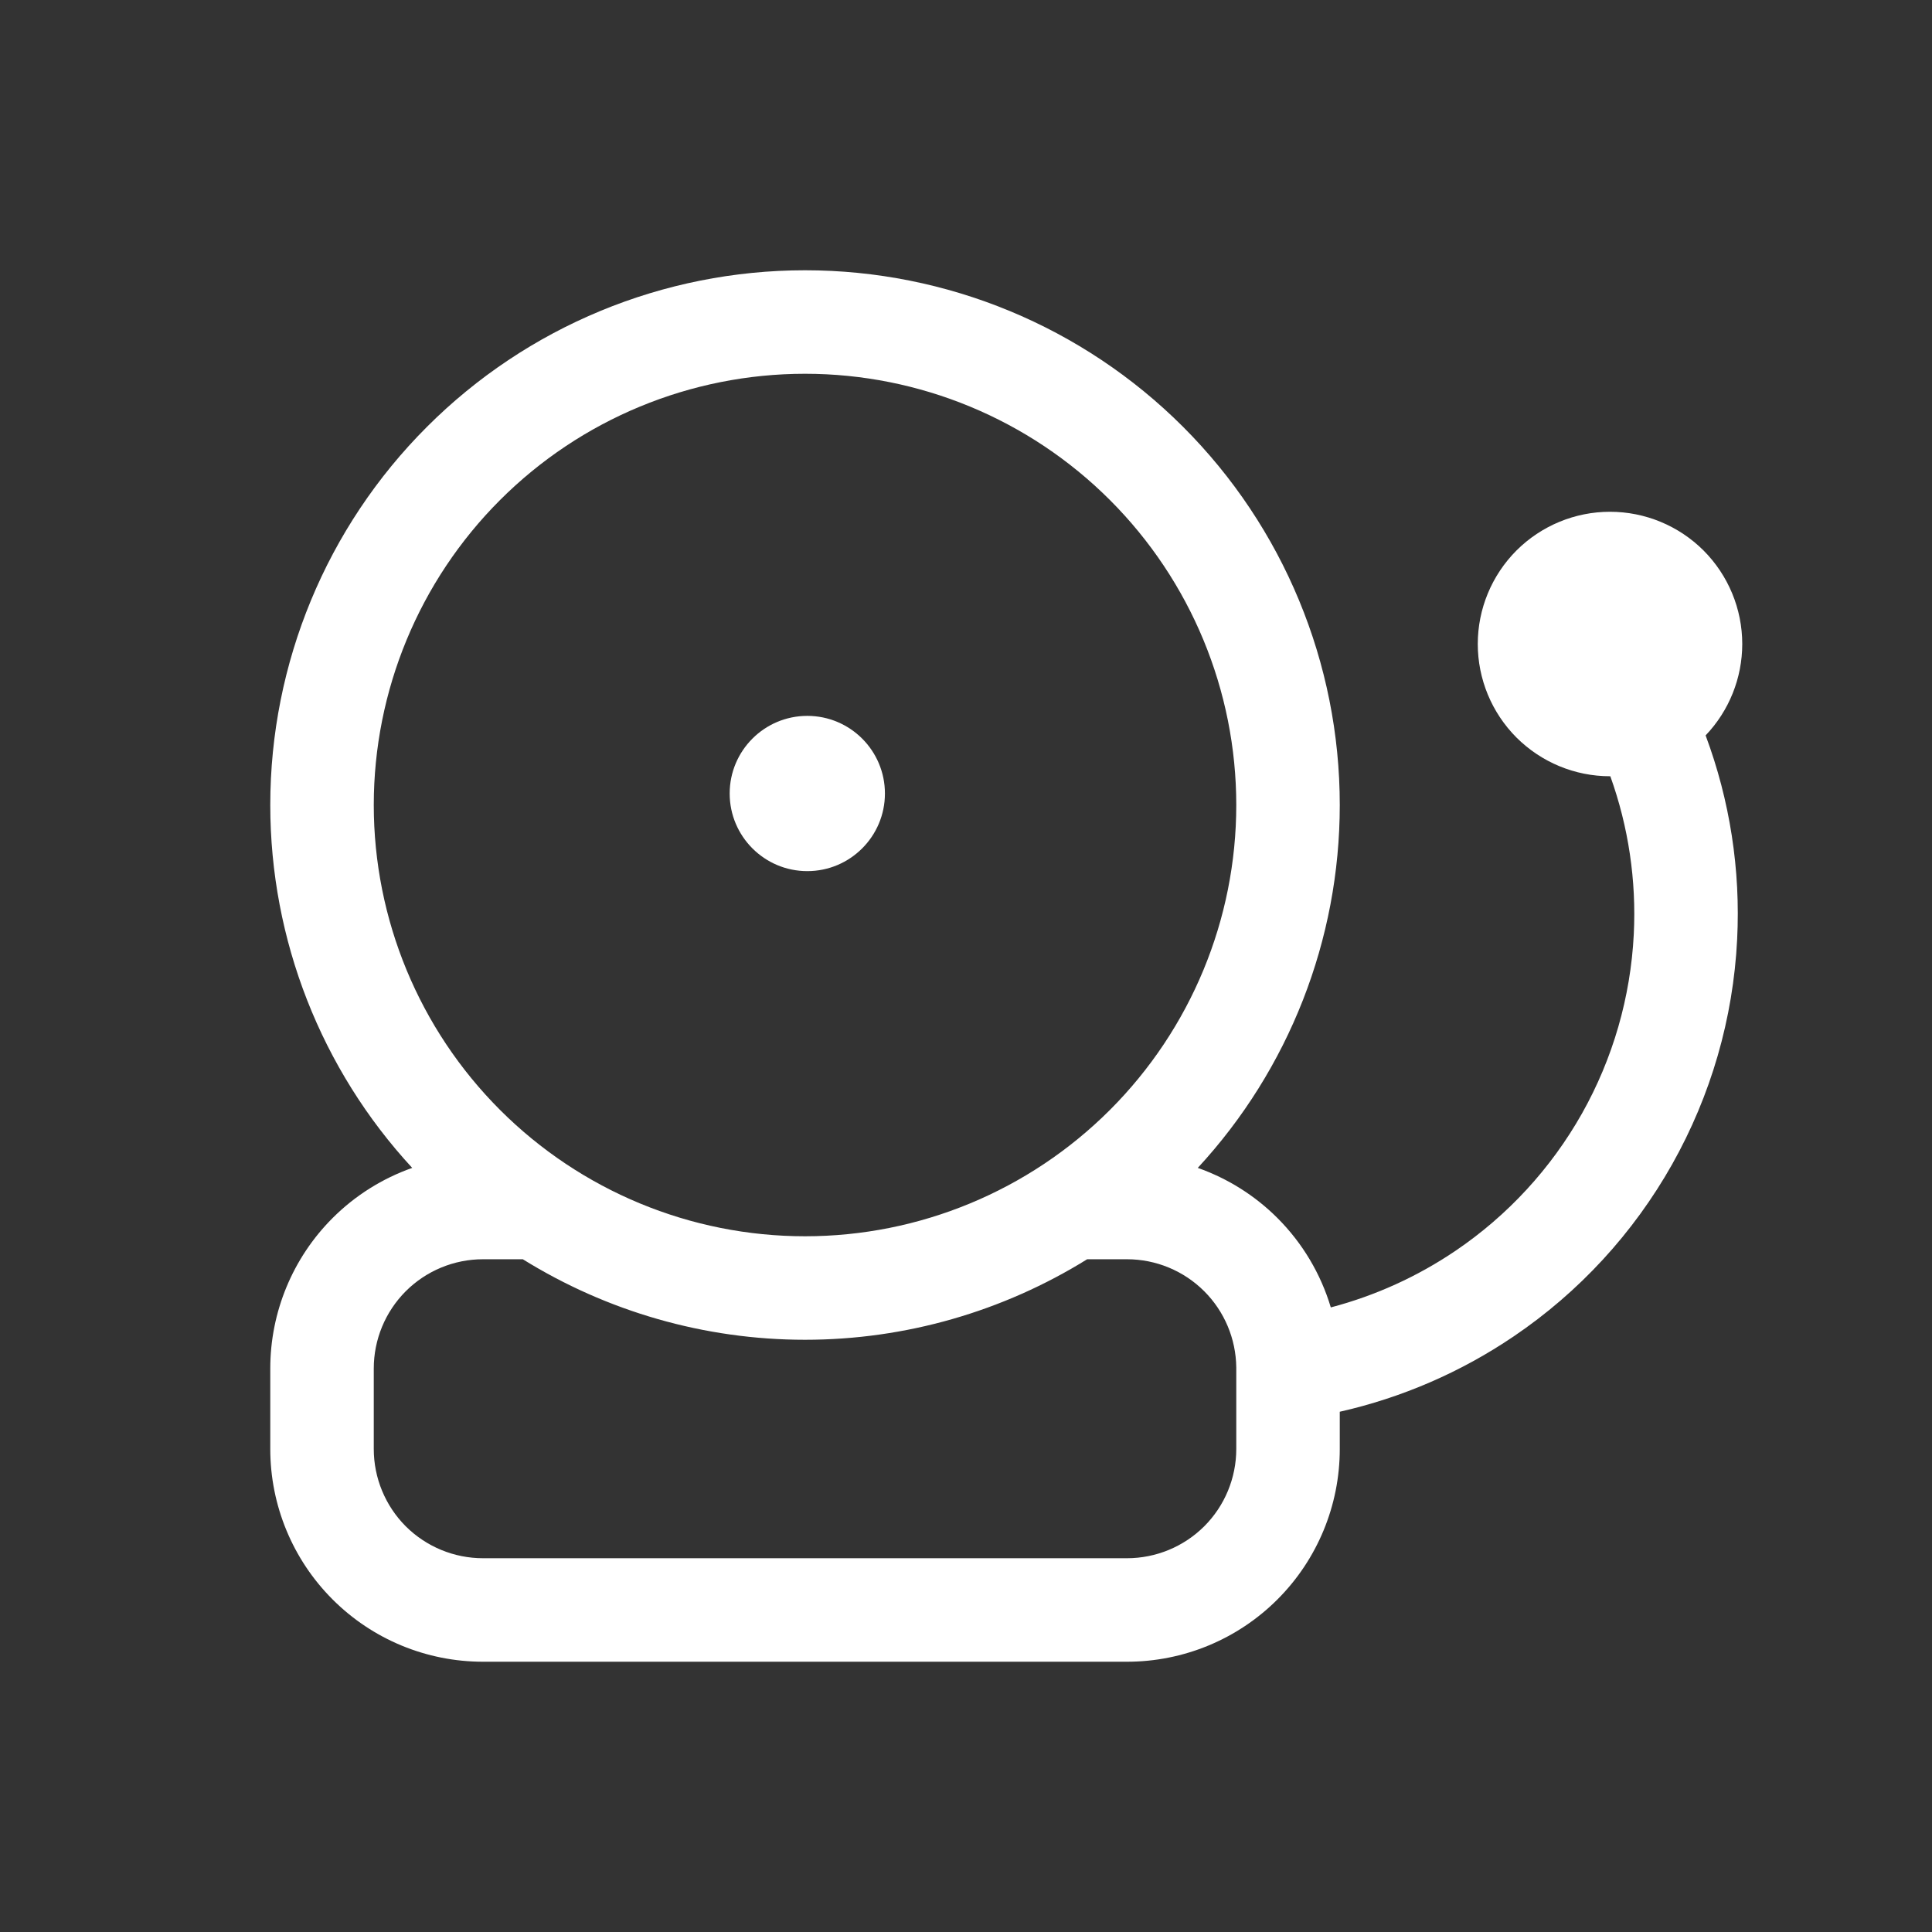 <svg width="28" height="28" viewBox="0 0 28 28" fill="none" xmlns="http://www.w3.org/2000/svg">
<rect x="0" y="0" width="28" height="28" fill="#333333" stroke="none"/>
<path d="M11.7 10.375C11.079 10.375 10.575 10.879 10.575 11.5C10.575 12.121 11.079 12.625 11.7 12.625C12.321 12.625 12.825 12.121 12.825 11.5C12.825 10.879 12.321 10.375 11.7 10.375Z" fill="white"/>
<path d="M11.667 3.917C9.611 3.917 7.64 4.733 6.187 6.187C4.733 7.64 3.917 9.611 3.917 11.667C3.917 13.62 4.654 15.497 5.974 16.926C5.544 17.078 5.149 17.324 4.82 17.653C4.242 18.231 3.917 19.016 3.917 19.833V21C3.917 21.818 4.242 22.602 4.82 23.18C5.398 23.759 6.182 24.083 7 24.083H16.333C17.151 24.083 17.935 23.759 18.514 23.18C19.092 22.602 19.417 21.818 19.417 21V20.46C20.315 20.257 21.17 19.888 21.936 19.369C22.885 18.727 23.671 17.873 24.234 16.874C24.796 15.876 25.119 14.76 25.176 13.615C25.227 12.607 25.071 11.601 24.719 10.658C25.059 10.302 25.25 9.827 25.25 9.333C25.25 8.825 25.048 8.338 24.689 7.978C24.329 7.619 23.842 7.417 23.333 7.417C22.825 7.417 22.338 7.619 21.978 7.978C21.619 8.338 21.417 8.825 21.417 9.333C21.417 9.842 21.619 10.329 21.978 10.689C22.338 11.048 22.825 11.25 23.333 11.25L23.338 11.25C23.601 11.982 23.717 12.761 23.678 13.54C23.632 14.453 23.375 15.342 22.927 16.138C22.478 16.934 21.851 17.615 21.095 18.127C20.541 18.502 19.93 18.779 19.287 18.948C19.142 18.463 18.878 18.017 18.514 17.653C18.185 17.324 17.79 17.078 17.359 16.926C18.68 15.497 19.417 13.62 19.417 11.667C19.417 9.611 18.6 7.64 17.147 6.187C15.693 4.733 13.722 3.917 11.667 3.917ZM7.247 7.247C8.419 6.075 10.009 5.417 11.667 5.417C13.324 5.417 14.914 6.075 16.086 7.247C17.258 8.419 17.917 10.009 17.917 11.667C17.917 13.324 17.258 14.914 16.086 16.086C14.914 17.258 13.324 17.917 11.667 17.917C10.009 17.917 8.419 17.258 7.247 16.086C6.075 14.914 5.417 13.324 5.417 11.667C5.417 10.009 6.075 8.419 7.247 7.247ZM11.667 19.417C13.124 19.417 14.538 19.006 15.756 18.25H16.333C16.753 18.25 17.156 18.417 17.453 18.714C17.746 19.007 17.912 19.403 17.917 19.817L17.917 21C17.917 21.42 17.75 21.823 17.453 22.12C17.156 22.416 16.753 22.583 16.333 22.583H7C6.58 22.583 6.177 22.416 5.88 22.12C5.584 21.823 5.417 21.42 5.417 21V19.833C5.417 19.413 5.584 19.011 5.88 18.714C6.177 18.417 6.58 18.25 7 18.25H7.577C8.795 19.006 10.21 19.417 11.667 19.417Z" fill="white"/>
</svg>
